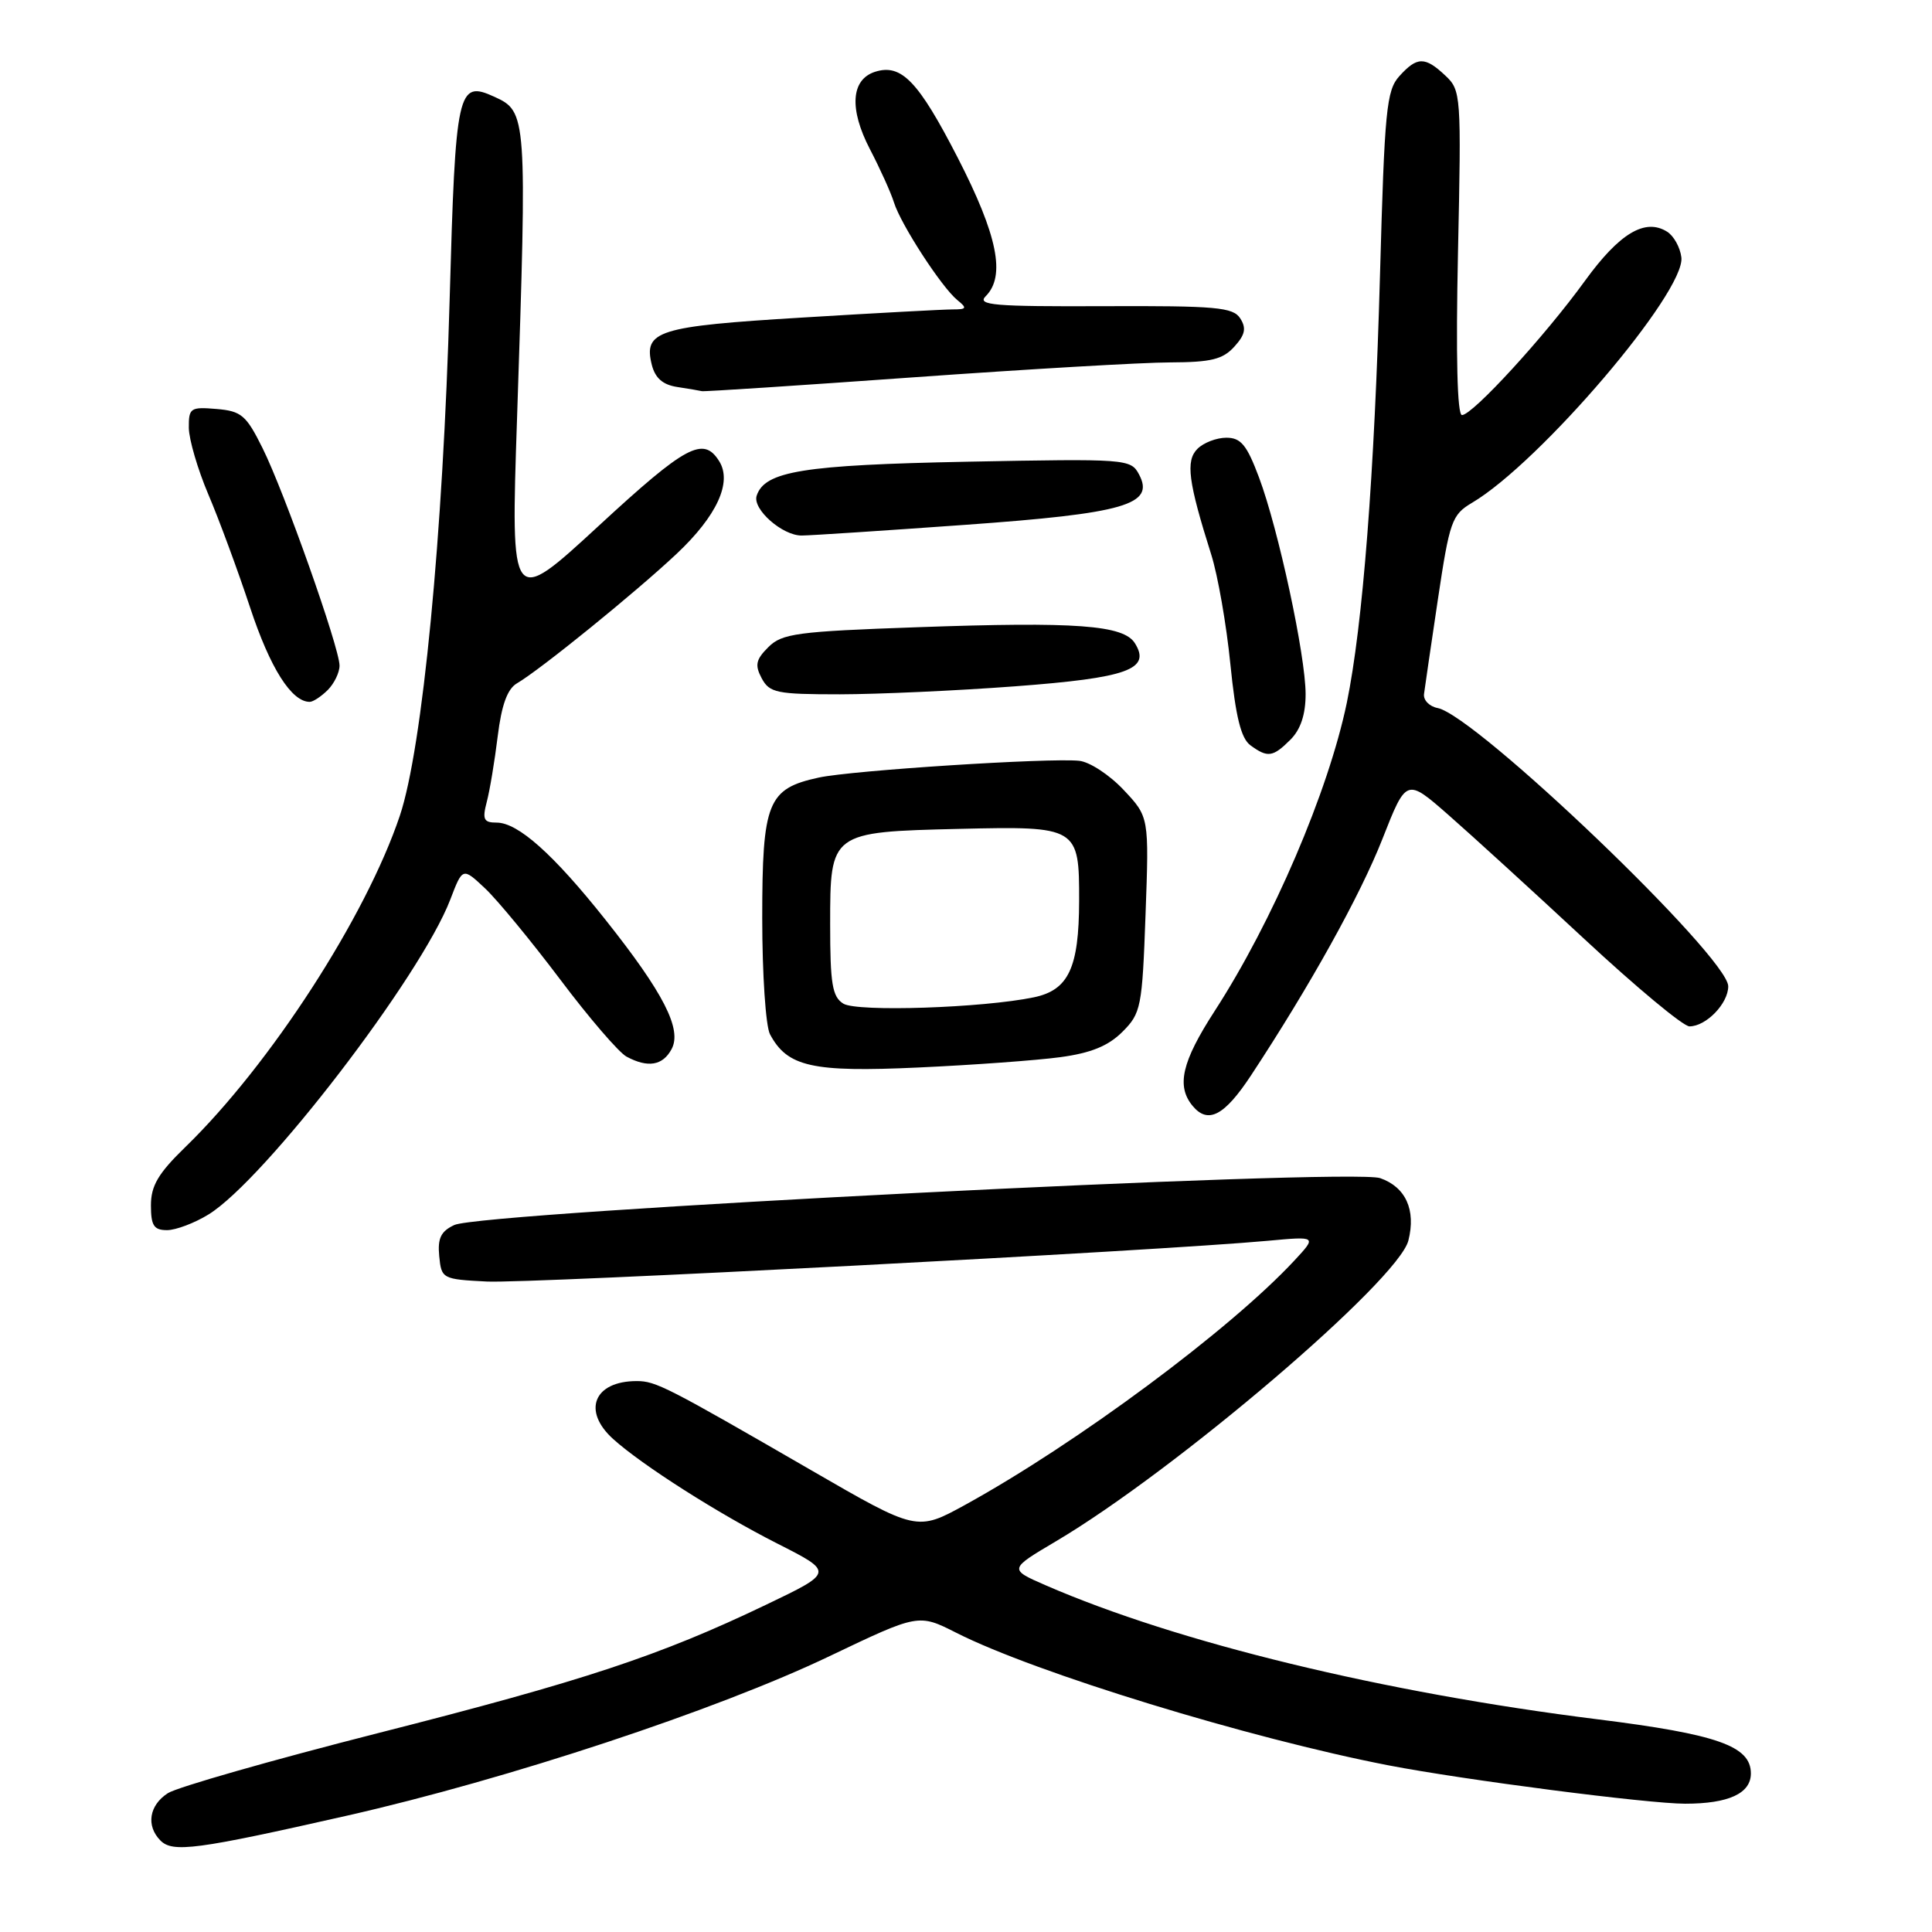 <?xml version="1.0" encoding="UTF-8" standalone="no"?>
<!DOCTYPE svg PUBLIC "-//W3C//DTD SVG 1.1//EN" "http://www.w3.org/Graphics/SVG/1.1/DTD/svg11.dtd" >
<svg xmlns="http://www.w3.org/2000/svg" xmlns:xlink="http://www.w3.org/1999/xlink" version="1.1" viewBox="0 0 256 256">
 <g >
 <path fill="currentColor"
d=" M 46.00 240.58 C 67.26 235.76 95.02 226.58 109.94 219.44 C 121.71 213.82 121.71 213.82 126.73 216.36 C 137.17 221.65 165.56 230.35 184.00 233.92 C 193.99 235.85 218.36 239.00 223.29 239.00 C 229.05 239.00 232.00 237.64 232.00 234.99 C 232.00 231.36 227.57 229.80 211.71 227.82 C 183.32 224.28 156.02 217.65 138.58 210.07 C 133.67 207.93 133.67 207.93 139.90 204.24 C 155.76 194.86 185.30 169.65 186.62 164.37 C 187.64 160.32 186.26 157.29 182.88 156.11 C 179.05 154.77 63.87 160.60 60.20 162.32 C 58.42 163.15 57.97 164.07 58.20 166.45 C 58.49 169.44 58.62 169.51 64.50 169.81 C 70.10 170.10 153.62 165.74 168.00 164.41 C 174.50 163.81 174.50 163.81 171.50 167.04 C 162.96 176.22 142.68 191.26 127.89 199.40 C 121.49 202.91 121.49 202.91 107.50 194.82 C 88.30 183.72 86.89 183.00 84.37 183.00 C 78.70 183.00 77.10 186.94 81.25 190.68 C 85.08 194.14 95.15 200.55 103.00 204.53 C 110.50 208.33 110.50 208.33 101.50 212.64 C 87.37 219.41 77.39 222.71 50.00 229.67 C 35.98 233.24 23.49 236.81 22.25 237.60 C 19.76 239.20 19.33 241.92 21.25 243.87 C 22.88 245.52 26.00 245.11 46.00 240.58 Z  M 27.65 160.91 C 35.10 156.30 55.75 129.40 59.66 119.21 C 61.30 114.92 61.30 114.92 64.27 117.71 C 65.90 119.24 70.37 124.67 74.21 129.76 C 78.04 134.86 82.01 139.47 83.02 140.01 C 85.85 141.53 87.82 141.20 88.99 139.01 C 90.40 136.39 87.93 131.56 80.21 121.85 C 73.33 113.19 68.64 109.00 65.81 109.00 C 64.09 109.00 63.89 108.58 64.50 106.25 C 64.90 104.74 65.55 100.82 65.95 97.55 C 66.46 93.41 67.23 91.29 68.49 90.55 C 71.57 88.76 84.24 78.48 89.67 73.37 C 95.00 68.35 97.05 63.89 95.29 61.10 C 93.20 57.77 90.90 59.00 79.36 69.65 C 67.67 80.43 67.67 80.43 68.51 55.46 C 69.85 15.23 69.82 14.79 65.50 12.82 C 60.63 10.60 60.36 11.81 59.58 39.69 C 58.71 70.88 55.98 99.14 52.98 108.09 C 48.48 121.48 35.83 141.03 24.59 151.96 C 20.97 155.47 20.00 157.11 20.00 159.71 C 20.00 162.40 20.39 163.00 22.13 163.00 C 23.30 163.00 25.79 162.06 27.65 160.91 Z  M 165.77 142.49 C 173.55 130.68 180.23 118.67 183.18 111.16 C 186.35 103.10 186.35 103.10 191.92 107.98 C 194.99 110.67 203.10 118.07 209.94 124.43 C 216.78 130.79 223.04 136.00 223.86 136.00 C 226.07 136.00 229.00 132.97 229.00 130.69 C 229.00 126.82 195.59 94.83 190.50 93.82 C 189.40 93.61 188.58 92.77 188.69 91.96 C 188.79 91.16 189.62 85.51 190.53 79.41 C 192.08 69.05 192.38 68.21 195.04 66.63 C 204.04 61.32 223.35 38.68 222.79 34.10 C 222.63 32.78 221.78 31.25 220.90 30.70 C 217.98 28.87 214.58 30.91 210.00 37.23 C 204.71 44.54 195.12 55.00 193.72 55.00 C 193.09 55.00 192.90 47.19 193.19 33.51 C 193.64 12.55 193.60 11.97 191.51 10.01 C 188.81 7.47 187.77 7.49 185.42 10.09 C 183.71 11.98 183.46 14.59 182.86 36.34 C 182.13 62.84 180.57 82.89 178.46 93.12 C 176.02 104.86 168.64 122.09 160.94 133.98 C 156.59 140.70 155.85 143.91 158.03 146.54 C 160.07 148.99 162.24 147.85 165.77 142.49 Z  M 140.50 140.08 C 144.57 139.53 146.86 138.59 148.73 136.72 C 151.19 134.26 151.35 133.48 151.79 121.19 C 152.26 108.25 152.26 108.25 148.88 104.66 C 147.02 102.68 144.38 100.95 143.00 100.81 C 139.01 100.40 112.89 102.08 108.50 103.03 C 101.71 104.50 101.00 106.26 101.00 121.68 C 101.00 129.08 101.46 135.99 102.03 137.05 C 104.33 141.36 107.62 142.10 121.68 141.45 C 128.93 141.12 137.40 140.50 140.50 140.08 Z  M 171.00 98.00 C 172.34 96.66 173.00 94.67 173.00 91.98 C 173.00 86.89 169.40 70.13 166.82 63.25 C 165.21 58.96 164.43 58.00 162.50 58.00 C 161.20 58.00 159.48 58.66 158.67 59.47 C 157.08 61.06 157.44 63.82 160.50 73.50 C 161.37 76.25 162.51 82.78 163.03 88.00 C 163.73 94.98 164.44 97.83 165.68 98.75 C 167.97 100.43 168.66 100.34 171.00 98.00 Z  M 43.43 91.43 C 44.29 90.56 45.00 89.10 44.99 88.18 C 44.97 85.79 37.68 65.18 34.79 59.38 C 32.62 55.01 31.99 54.47 28.68 54.19 C 25.23 53.90 25.00 54.06 25.02 56.69 C 25.04 58.24 26.20 62.20 27.60 65.50 C 29.01 68.80 31.50 75.55 33.14 80.50 C 35.79 88.52 38.62 93.00 41.04 93.00 C 41.49 93.00 42.56 92.29 43.43 91.43 Z  M 134.50 90.94 C 149.42 89.82 152.55 88.70 150.38 85.23 C 148.87 82.82 142.61 82.36 121.57 83.11 C 105.61 83.67 103.61 83.94 101.81 85.75 C 100.15 87.40 100.00 88.13 100.93 89.88 C 101.97 91.81 102.92 92.00 111.29 92.00 C 116.35 91.99 126.80 91.52 134.50 90.94 Z  M 127.80 69.55 C 149.08 68.03 153.07 66.87 150.92 62.85 C 149.83 60.81 149.29 60.77 128.15 61.18 C 106.42 61.61 101.32 62.43 100.26 65.69 C 99.68 67.47 103.69 71.00 106.25 70.96 C 107.49 70.95 117.18 70.31 127.80 69.55 Z  M 121.00 50.00 C 136.12 48.92 151.47 48.02 155.10 48.02 C 160.47 48.00 162.03 47.62 163.55 45.94 C 164.99 44.36 165.17 43.49 164.34 42.19 C 163.39 40.71 161.18 40.51 146.24 40.57 C 131.69 40.63 129.42 40.44 130.61 39.25 C 133.28 36.58 132.19 31.19 126.90 20.89 C 121.69 10.76 119.44 8.41 115.96 9.51 C 112.76 10.53 112.50 14.43 115.26 19.75 C 116.62 22.36 118.06 25.55 118.46 26.84 C 119.37 29.75 124.77 38.06 126.84 39.75 C 128.18 40.84 128.10 41.00 126.22 41.00 C 125.04 41.00 116.06 41.48 106.28 42.08 C 87.13 43.24 85.24 43.83 86.37 48.35 C 86.82 50.11 87.83 50.99 89.75 51.28 C 91.26 51.51 92.72 51.76 93.00 51.83 C 93.28 51.91 105.88 51.08 121.00 50.00 Z  M 111.75 132.99 C 110.28 132.08 110.00 130.37 110.00 122.47 C 110.00 110.26 110.03 110.24 127.12 109.83 C 142.82 109.46 143.01 109.58 142.99 119.37 C 142.97 128.26 141.59 131.19 136.99 132.15 C 130.21 133.56 113.56 134.11 111.75 132.99 Z "/>
</g>
</svg>